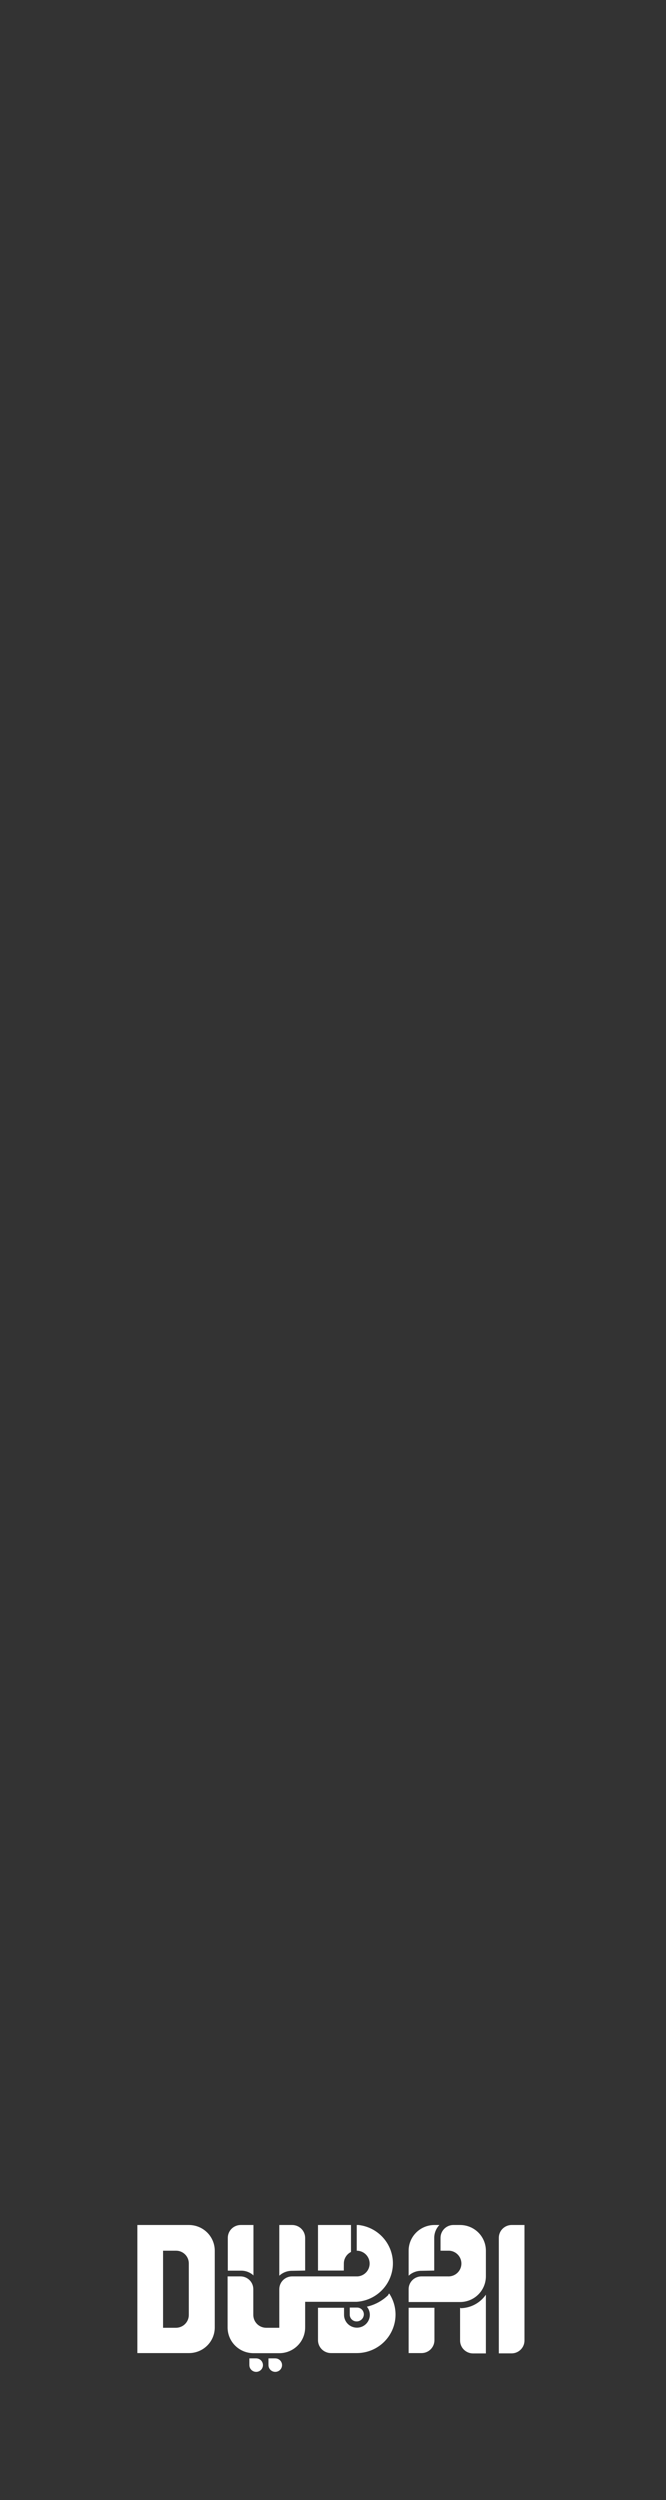 <svg width="160" height="600" viewBox="0 0 160 600" fill="none" xmlns="http://www.w3.org/2000/svg">
<rect x="0" y="0" width="160" height="600" fill="#333333" stroke="none"/>
<g clip-path="url(#clip0_4007_930)">
<path d="M45.36 534H33V564.74H45.36C46.996 564.752 48.571 564.12 49.739 562.982C50.908 561.844 51.574 560.292 51.593 558.667V540.167C51.593 538.533 50.94 536.966 49.778 535.81C48.616 534.654 47.04 534.003 45.395 534M39.174 558.667V540.167H42.285C42.689 540.165 43.09 540.243 43.463 540.396C43.837 540.549 44.177 540.774 44.463 541.058C44.748 541.342 44.975 541.679 45.129 542.05C45.283 542.421 45.361 542.819 45.36 543.221V555.566C45.364 555.971 45.288 556.374 45.135 556.75C44.982 557.126 44.755 557.468 44.468 557.756C44.181 558.045 43.839 558.274 43.462 558.43C43.086 558.586 42.681 558.667 42.273 558.667H39.174Z" fill="white"/>
<path d="M119.838 537.077C119.835 536.268 120.154 535.491 120.725 534.914C121.297 534.338 122.074 534.009 122.889 534H126V561.733C126 562.547 125.675 563.328 125.096 563.904C124.518 564.481 123.733 564.807 122.913 564.81H119.838V537.077Z" fill="white"/>
<path d="M93.321 550.762C91.897 552.174 90.102 553.159 88.14 553.604C88.457 553.985 88.677 554.435 88.781 554.918C88.885 555.401 88.871 555.901 88.74 556.377C88.608 556.854 88.364 557.291 88.026 557.654C87.689 558.016 87.268 558.293 86.8 558.46C86.333 558.627 85.832 558.68 85.339 558.614C84.846 558.549 84.377 558.366 83.97 558.082C83.563 557.799 83.231 557.422 83.002 556.984C82.772 556.546 82.653 556.059 82.652 555.566V553.863H76.395V561.733C76.42 562.539 76.76 563.303 77.343 563.865C77.926 564.426 78.706 564.74 79.518 564.739H85.704C87.382 564.741 89.029 564.293 90.471 563.441C91.913 562.59 93.097 561.367 93.896 559.902C94.696 558.438 95.083 556.785 95.015 555.121C94.947 553.456 94.427 551.84 93.51 550.444L93.273 550.679" fill="white"/>
<path d="M82.605 543.244C82.604 542.67 82.764 542.106 83.067 541.617C83.37 541.127 83.804 540.731 84.32 540.472V534H76.395V544.936H82.593L82.605 543.244Z" fill="white"/>
<path d="M60.89 546.169V534H57.838C57.018 533.997 56.231 534.317 55.648 534.889C55.065 535.461 54.734 536.24 54.727 537.054V544.959H57.838C58.986 544.932 60.099 545.354 60.937 546.134" fill="white"/>
<path d="M73.308 544.936V537.077C73.302 536.261 72.972 535.48 72.389 534.904C71.807 534.328 71.019 534.003 70.198 534H67.099V546.169C67.94 545.394 69.05 544.973 70.198 544.994L73.308 544.936Z" fill="white"/>
<path d="M98.17 564.739H101.257C101.665 564.741 102.069 564.662 102.446 564.508C102.824 564.355 103.167 564.128 103.456 563.842C103.745 563.556 103.974 563.216 104.131 562.842C104.287 562.468 104.368 562.067 104.368 561.662V553.863H98.17V564.739Z" fill="white"/>
<path d="M104.32 544.936V537.077C104.32 535.931 104.765 534.829 105.562 534H104.32C102.684 534.015 101.119 534.672 99.968 535.827C98.816 536.982 98.17 538.541 98.17 540.167V546.169C99.007 545.396 100.114 544.975 101.257 544.994L104.32 544.936Z" fill="white"/>
<path d="M110.624 553.863H110.53V561.733C110.53 562.55 110.856 563.334 111.437 563.913C112.018 564.492 112.805 564.819 113.629 564.822H116.727V550.726C116.045 551.712 115.135 552.521 114.073 553.085C113.011 553.649 111.829 553.952 110.624 553.968" fill="white"/>
<path d="M85.704 534V540.167C86.504 540.169 87.273 540.479 87.85 541.03C88.427 541.581 88.768 542.332 88.801 543.127C88.835 543.921 88.558 544.698 88.03 545.295C87.502 545.892 86.762 546.264 85.964 546.333H70.198C69.792 546.332 69.389 546.41 69.013 546.563C68.637 546.717 68.295 546.942 68.007 547.227C67.719 547.512 67.491 547.85 67.335 548.223C67.179 548.596 67.099 548.995 67.099 549.399V558.667H63.953C63.131 558.667 62.343 558.343 61.762 557.765C61.181 557.188 60.854 556.405 60.854 555.589V549.399C60.854 548.586 60.529 547.806 59.95 547.231C59.371 546.656 58.586 546.333 57.767 546.333H54.68V558.667C54.699 560.29 55.361 561.841 56.524 562.982C57.686 564.123 59.255 564.763 60.89 564.763H67.099C68.746 564.763 70.325 564.113 71.49 562.957C72.654 561.8 73.308 560.232 73.308 558.596V552.43H85.704C88.023 552.273 90.2 551.262 91.807 549.594C93.415 547.926 94.336 545.721 94.391 543.413C94.445 541.105 93.63 538.86 92.103 537.118C90.577 535.377 88.451 534.265 86.141 534H85.704Z" fill="white"/>
<path d="M84.024 553.816V555.519C84.024 555.949 84.196 556.361 84.502 556.665C84.808 556.969 85.223 557.14 85.656 557.14C86.102 557.147 86.534 556.982 86.86 556.679C87.186 556.377 87.382 555.961 87.407 555.519C87.429 555.091 87.28 554.671 86.992 554.352C86.704 554.033 86.3 553.84 85.869 553.816H84.024Z" fill="white"/>
<path d="M64.497 566.008V567.617C64.494 567.939 64.588 568.254 64.767 568.522C64.945 568.791 65.2 569 65.499 569.124C65.797 569.248 66.127 569.282 66.444 569.219C66.762 569.157 67.054 569.003 67.283 568.775C67.512 568.548 67.668 568.258 67.73 567.942C67.793 567.627 67.76 567.3 67.635 567.003C67.509 566.707 67.298 566.454 67.028 566.276C66.758 566.099 66.441 566.006 66.117 566.008H64.497Z" fill="white"/>
<path d="M59.908 566.008V567.617C59.905 567.938 59.999 568.253 60.177 568.521C60.355 568.789 60.609 568.999 60.907 569.123C61.205 569.248 61.534 569.282 61.851 569.22C62.169 569.159 62.46 569.006 62.69 568.779C62.919 568.553 63.076 568.264 63.14 567.95C63.204 567.635 63.172 567.308 63.049 567.011C62.926 566.715 62.717 566.461 62.448 566.282C62.179 566.103 61.863 566.008 61.54 566.008H59.908Z" fill="white"/>
<path d="M98.17 549.399C98.17 548.586 98.495 547.806 99.074 547.231C99.653 546.656 100.438 546.333 101.257 546.333H107.514C108.337 546.393 109.15 546.124 109.775 545.588C110.399 545.052 110.783 544.291 110.843 543.473C110.902 542.655 110.632 541.848 110.092 541.228C109.552 540.608 108.787 540.226 107.963 540.167H105.834V537.077C105.834 536.281 106.144 535.516 106.7 534.942C107.255 534.368 108.013 534.03 108.814 534H110.53C112.171 534 113.746 534.647 114.908 535.799C116.07 536.95 116.724 538.513 116.728 540.143V546.333C116.724 547.965 116.07 549.529 114.909 550.682C113.747 551.836 112.172 552.485 110.53 552.488H98.17V549.399Z" fill="white"/>
</g>
<defs>
<clipPath id="clip0_4007_930">
<rect width="93" height="35.25" fill="white" transform="translate(33 534)"/>
</clipPath>
</defs>
</svg>
